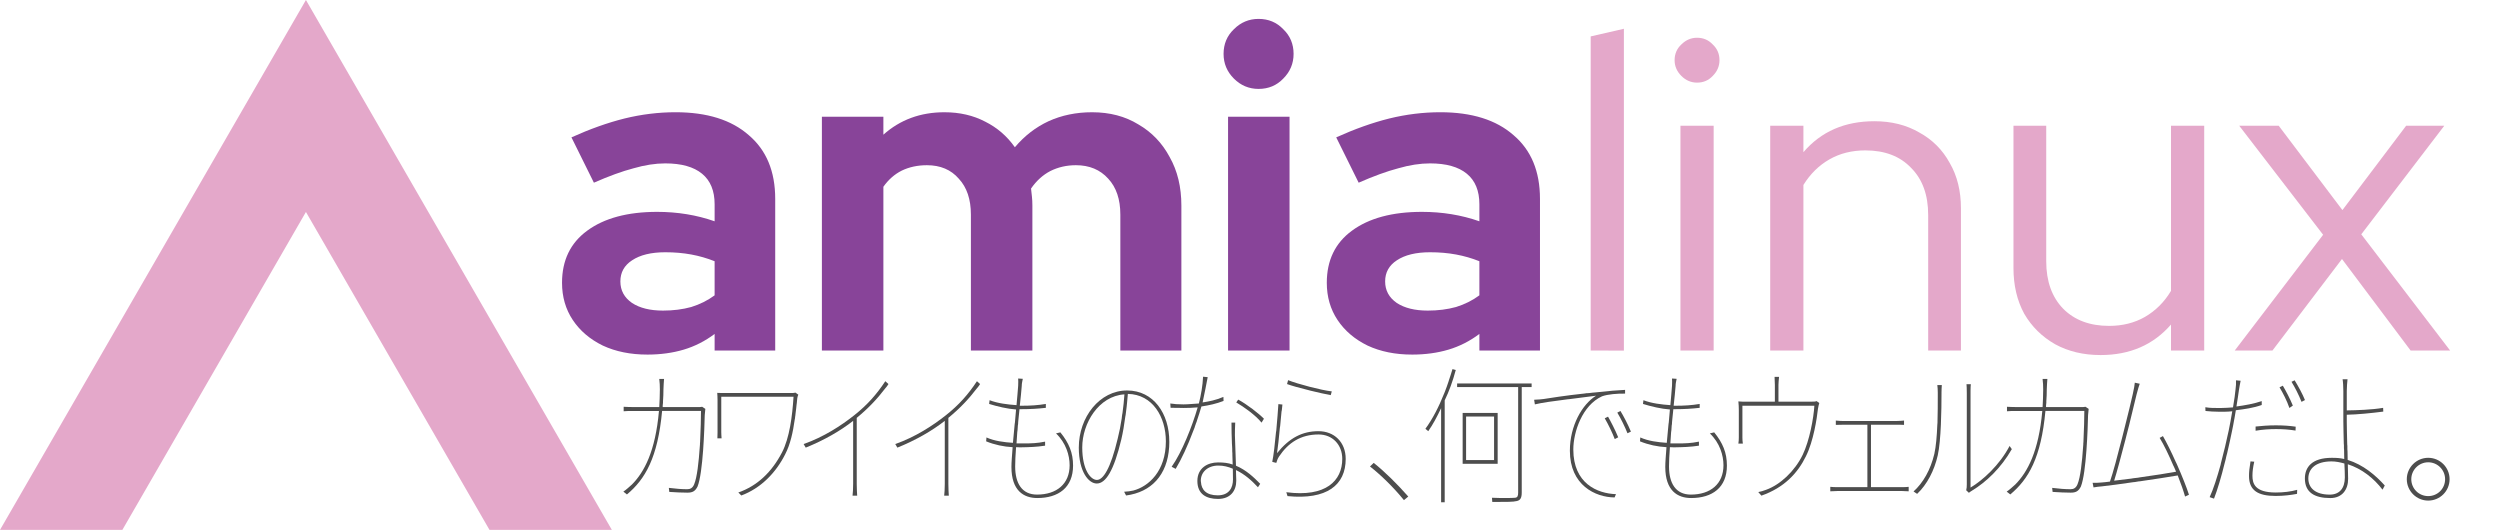 <?xml version="1.0" encoding="UTF-8"?>
<svg version="1.1" viewBox="0 0 802.14 170.02" xmlns="http://www.w3.org/2000/svg"><path d="M 196.32,170.02 98.16,0 0,170.02 h 39.26 l 58.9,-102.01 58.9,102.01 z" fill="#e4a8ca"/><g transform="translate(-16,-32)" fill="#884499"><path d="m223.69 145.77q-8.064 0-14.256-2.88-6.192-3.024-9.648-8.208t-3.456-11.952q0-10.8 8.064-16.704 8.208-6.048 22.464-6.048 9.792 0 18.432 3.024v-5.472q0-6.48-4.032-9.792t-11.808-3.312q-4.752 0-10.224 1.584-5.472 1.44-12.672 4.608l-7.2-14.544q8.928-4.032 16.992-6.048 8.208-2.016 16.416-2.016 15.12 0 23.472 7.344 8.496 7.2 8.496 20.448v48.672h-19.44v-5.328q-4.608 3.456-9.936 5.04t-11.664 1.584zm-8.64-23.472q0 4.32 3.744 6.912 3.744 2.448 9.936 2.448 4.896 0 9.072-1.152 4.176-1.296 7.488-3.744v-10.944q-3.6-1.44-7.488-2.16t-8.352-.72q-6.768 0-10.656 2.592-3.744 2.448-3.744 6.768z"/><path d="m279.71 144.48v-75.024h19.728v5.76q8.064-7.2 19.584-7.2 7.344 0 13.104 3.024 5.76 2.88 9.504 8.208 4.608-5.472 10.8-8.352 6.336-2.88 13.968-2.88 8.496 0 14.832 3.888 6.48 3.744 10.08 10.512 3.744 6.624 3.744 15.552v46.512h-19.584v-43.632q0-7.344-3.888-11.52-3.888-4.32-10.368-4.32-4.464 0-8.208 1.872-3.6 1.872-6.192 5.616.144 1.296.288 2.592t.144 2.88v46.512h-19.728v-43.632q0-7.344-3.888-11.52-3.744-4.32-10.224-4.32-4.464 0-8.064 1.728-3.456 1.728-5.904 5.184v52.56z"/><path d="m410.03 144.48v-75.024h19.728v75.024zm9.792-83.952q-4.608 0-7.92-3.312t-3.312-7.92q0-4.752 3.312-7.92 3.312-3.312 7.92-3.312 4.752 0 7.92 3.312 3.312 3.168 3.312 7.92 0 4.608-3.312 7.92-3.168 3.312-7.92 3.312z"/><path d="m469.07 145.77q-8.064 0-14.256-2.88-6.192-3.024-9.648-8.208t-3.456-11.952q0-10.8 8.064-16.704 8.208-6.048 22.464-6.048 9.792 0 18.432 3.024v-5.472q0-6.48-4.032-9.792t-11.808-3.312q-4.752 0-10.224 1.584-5.472 1.44-12.672 4.608l-7.2-14.544q8.928-4.032 16.992-6.048 8.208-2.016 16.416-2.016 15.12 0 23.472 7.344 8.496 7.2 8.496 20.448v48.672h-19.44v-5.328q-4.608 3.456-9.936 5.04t-11.664 1.584zm-8.64-23.472q0 4.32 3.744 6.912 3.744 2.448 9.936 2.448 4.896 0 9.072-1.152 4.176-1.296 7.488-3.744v-10.944q-3.6-1.44-7.488-2.16t-8.352-.72q-6.768 0-10.656 2.592-3.744 2.448-3.744 6.768z"/></g><g transform="translate(-16,-32)" fill="#e4a8ca"><path d="m526.38 144.48v-100.8l10.656-2.448v103.25z"/><path d="m555.18 144.48v-72.144h10.656v72.144zm5.328-85.968q-2.88 0-5.04-2.16t-2.16-5.04q0-3.024 2.16-5.04 2.16-2.16 5.04-2.16 3.024 0 5.04 2.16 2.16 2.016 2.16 5.04 0 2.88-2.16 5.04-2.016 2.16-5.04 2.16z"/><path d="m583.98 144.48v-72.144h10.656v8.496q8.496-9.936 22.752-9.936 8.208 0 14.4 3.6 6.336 3.456 9.792 9.792 3.6 6.192 3.6 14.544v45.648h-10.512v-43.488q0-9.648-5.472-15.12-5.328-5.616-14.688-5.616-6.48 0-11.52 2.88t-8.352 8.208v53.136z"/><path d="m689.97 145.92q-8.208 0-14.544-3.456-6.336-3.6-9.936-9.792-3.456-6.336-3.456-14.688v-45.648h10.512v43.488q0 9.648 5.472 15.264 5.472 5.472 14.688 5.472 6.48 0 11.52-2.88 5.184-3.024 8.352-8.352v-52.992h10.656v72.144h-10.656v-8.352q-8.496 9.792-22.608 9.792z"/><path d="m733.02 144.48 28.368-37.152-26.928-34.992h12.672l20.448 27.072 20.448-27.072h12.24l-26.64 34.848 28.512 37.296h-12.672l-22.032-29.376-22.32 29.376z"/></g><g fill="#4d4d4d" aria-label="カワイイものなら、何でもウェルカムだよ。"><path d="m212.44 131.86h12.48c0 2.16-.096 6-.288 9.936l-.048.576v.288l-.048.576c-.336 4.944-.864 9.936-1.824 12.192-.48 1.152-1.248 1.536-2.208 1.536-1.728 0-3.648-.144-5.904-.432l.144 1.296c2.112.144 4.176.24 5.808.24s2.496-.432 3.264-1.968c1.776-4.464 2.208-18.864 2.304-22.896.048-.72.096-1.152.192-2.016l-1.008-.672c-.384.096-.864.096-1.968.096h-10.704v-.48c.048-.288.048-.624.096-.912v-.48c.096-1.248.144-2.544.144-3.84.048-1.152.096-2.256.192-3.312h-1.536c.144 1.104.192 2.256.192 3.36 0 1.968-.096 3.84-.192 5.664h-8.016c-1.344 0-2.4-.048-3.408-.096v1.44c.96-.096 1.776-.096 3.12-.096h8.208c-1.152 13.008-4.752 19.632-8.64 23.568-.768.672-1.92 1.776-2.784 2.304l1.152.912c5.856-4.896 9.888-11.76 11.28-26.784z"/><path d="m251.92 145.78c1.68-3.216 2.496-7.104 3.072-11.136l.096-.48c0-.288.048-.528.096-.768l.048-.48c.048-.384.096-.816.144-1.2l.096-.768.096-.96c.048-.24.048-.48.096-.72l.048-.528c0-.144.048-.288.048-.48l.048-.48c.048-.288.192-.912.336-1.152l-.96-.672c-.336.144-.864.144-1.2.144h-21.024c-1.248 0-2.112 0-2.832-.048.048.816.096 1.296.096 2.208v10.56c0 .48 0 1.056-.048 1.824h1.344c-.048-.864-.096-1.344-.096-2.016v-11.328h23.184c-.384 6.192-1.296 13.248-3.696 17.856-3.264 6.288-7.872 10.704-14.016 12.864l.96.96c6.192-2.304 11.04-7.2 14.064-13.2z"/><path d="m274.89 155.29v-21.216c3.744-3.072 6.576-6.096 9.216-9.552l.288-.336c.24-.336.48-.624.672-.96l-1.008-.912c-2.784 4.224-5.808 7.632-9.936 10.896-4.224 3.36-9.84 7.008-16.272 9.264l.672 1.152c5.952-2.4 11.184-5.424 15.216-8.592v20.256c0 1.488-.096 3.072-.192 3.744h1.488c-.048-.672-.144-2.256-.144-3.744z"/><path d="m304.29 155.29v-21.216c3.744-3.072 6.576-6.096 9.216-9.552l.288-.336c.24-.336.48-.624.672-.96l-1.008-.912c-2.784 4.224-5.808 7.632-9.936 10.896-4.224 3.36-9.84 7.008-16.272 9.264l.672 1.152c5.952-2.4 11.184-5.424 15.216-8.592v20.256c0 1.488-.096 3.072-.192 3.744h1.488c-.048-.672-.144-2.256-.144-3.744z"/><path d="m344.3 149.38c0-4.128-1.344-7.296-4.08-10.656l-1.392.336c3.168 3.024 4.368 7.008 4.368 10.224 0 6-4.176 9.408-10.464 9.408-4.896 0-7.008-3.696-7.008-9.024 0-1.536.096-3.744.288-6.192.384 0 .672.048 1.056.048h.672c2.544-.048 4.752-.096 7.584-.528v-1.296c-2.496.528-4.512.576-6.864.576h-2.304c.048-1.152.144-2.352.24-3.6l.096-.72c0-.24.048-.48.048-.72l.048-.72c.048-.096.048-.192.048-.24l.048-.48v-.24l.048-.528c.144-1.248.24-2.544.384-3.744h.624c2.976 0 5.184-.144 7.824-.432v-1.248c-2.544.432-4.944.576-7.872.576h-.48c.288-2.4.48-4.656.624-6.336 0-.864.192-1.488.336-2.304l-1.488-.096c.048.672.048 1.248 0 2.352-.144 1.68-.288 3.84-.528 6.192-2.832-.192-6.048-.576-8.64-1.584l-.144 1.2c2.64.816 5.856 1.584 8.64 1.776-.096 1.248-.24 2.544-.336 3.84l-.048.48c-.048.096-.048.144-.048.24l-.048.48c-.192 1.968-.384 3.888-.528 5.664-2.88-.192-5.952-.576-8.496-1.728l-.096 1.248c2.688 1.104 5.664 1.728 8.496 1.872-.192 2.592-.384 4.8-.384 6.336 0 7.632 3.936 9.984 8.304 9.984 6.768 0 11.472-3.36 11.472-10.416z"/><path d="m375.18 141.7c0-8.976-5.04-16.416-13.536-16.416-8.832 0-15.504 8.544-15.504 18.336 0 7.776 3.168 11.52 5.76 11.52 2.88 0 5.472-4.08 7.872-14.112.528-2.256.96-4.8 1.296-7.392l.096-.48c.096-.864.192-1.776.336-2.688l.048-.48c0-.144 0-.288.048-.48l.048-.48c.096-.864.192-1.776.24-2.64 7.968.144 12.192 7.44 12.192 15.216 0 9.552-5.52 14.496-10.464 15.792-.768.192-1.968.336-2.928.384l.624 1.2c8.064-1.056 13.248-6.528 13.824-15.552l.048-1.488v-.048zm-27.936 1.872c0-7.776 5.28-16.512 13.536-17.04-.144 1.968-.336 3.984-.624 6l-.096.48c0 .24-.048.48-.096.72l-.048.48c-.336 2.256-.768 4.464-1.296 6.528-2.304 9.744-4.704 13.248-6.672 13.248s-4.704-3.168-4.704-10.416zm27.936-1.632-.048 1.2c0-.384 0-.768.048-1.152v-.096z"/><path d="m385.48 130.42c2.496-.384 4.752-.864 7.104-1.776l-.048-1.296c-2.448 1.056-4.56 1.44-6.672 1.776.624-2.736 1.248-6.192 1.632-8.112l-1.488-.144c-.096 2.688-.672 6-1.344 8.592-1.872.096-3.408.288-4.944.288-1.872 0-3.024-.096-4.224-.288l.096 1.392c1.248-.048 2.784.048 4.08.048 1.584 0 3.024-.048 4.608-.192-1.776 6.144-5.088 14.448-8.352 19.056l1.296.672c1.872-3.12 3.888-7.488 5.568-12l.48-1.2.144-.48c.144-.336.24-.624.336-.96l.192-.48.144-.48c.528-1.488.96-2.976 1.392-4.416zm20.064 3.936c-1.632-1.68-5.424-4.608-8.256-6.144l-.624.912c2.448 1.44 6.192 4.08 8.112 6.48zm-8.88 19.872c0-.912-.096-2.16-.096-3.408 2.88 1.392 5.088 3.408 7.056 5.52l.72-1.104c-2.016-2.064-4.464-4.416-7.776-5.808-.096-3.504-.288-7.44-.336-9.696 0-1.344 0-2.112.096-4.128h-1.2c0 2.064.048 4.368.144 6.72l.048.768c0 .336 0 .624.048.96v.72c0 .24 0 .48.048.72v.528c.048 1.008.096 2.064.096 3.024-1.488-.528-2.928-.672-4.704-.672-3.312 0-6.624 1.776-6.624 5.952 0 4.272 2.928 5.76 6.624 5.76 4.032 0 5.856-2.64 5.856-5.856zm-11.376 0c0-2.736 2.208-4.848 5.616-4.848 1.728 0 3.168.384 4.656 1.008 0 1.248.048 2.496.048 3.456 0 2.544-1.152 5.088-4.896 5.088-3.648 0-5.232-1.776-5.376-4.272l-.048-.336z"/><path d="m427.31 125.58c-3.408-.384-11.04-2.4-14.016-3.6l-.336 1.248c1.44.528 4.176 1.296 6.96 1.968l.528.144c2.496.624 4.992 1.152 6.528 1.44zm4.464 21.648c0-5.376-3.696-8.88-8.736-8.88-5.184 0-9.36 2.16-13.296 7.056.288-1.824.624-4.992.912-8.16l.096-.576c.144-1.584.288-3.216.432-4.608l.096-.432c.048-.672.144-1.296.192-1.824l-1.296-.144c-.096 1.872-.384 5.136-.672 8.448l-.096.576c-.336 3.696-.768 7.44-1.2 9.504l1.296.336c.192-.576.384-1.296.864-2.016 2.976-4.464 6.96-7.104 12.72-7.104 4.464 0 7.584 3.312 7.584 7.824 0 7.008-5.232 12.384-17.952 10.704l.384 1.248c12.576 1.248 18.672-3.504 18.672-11.952z"/><path d="m450.46 160.47 1.392-1.152c-3.552-4.032-7.584-8.016-11.088-10.8l-1.2 1.152c3.456 2.688 7.632 6.768 10.896 10.8z"/><path d="m463.54 128.46c1.392-2.88 2.592-6.144 3.552-9.744l-1.056-.288c-.384 1.2-.72 2.448-1.152 3.6l-.144.48c-.336 1.056-.72 2.064-1.104 3.072l-.192.48c-1.728 4.368-3.792 8.4-6.096 11.52l.912.768c1.488-2.112 2.784-4.56 4.128-7.392v30.192h1.152zm23.136 32.304c1.104-.24 1.584-.96 1.584-2.736v-33.84h3.168v-1.152h-23.904v1.152h19.584v33.888c0 1.008-.192 1.584-1.008 1.632-.912.096-4.128.144-7.392 0l.096 1.344h1.056c3.456 0 5.76 0 6.816-.288zm-6.144-28.272h-11.232v16.32h11.232zm-10.128 15.12v-13.968h8.976v13.968z"/><path d="m518.49 158.55c-6-.192-13.68-3.456-13.68-14.304 0-5.664 2.88-14.208 9.216-17.088 1.824-.672 5.04-.912 7.392-.864v-1.2c-2.4.096-5.136.336-9.552.816-.624.048-1.248.096-1.824.192l-.624.048h-.336l-.576.096c-6 .624-11.712 1.536-13.2 1.776-.768.096-1.632.192-3.072.24l.24 1.488c2.064-.528 6.336-1.104 10.512-1.632l.528-.048c3.36-.432 6.576-.816 8.592-1.104-4.464 2.784-8.4 9.6-8.4 17.664 0 11.04 8.16 14.928 14.352 14.976zm4.8-20.064c-.96-2.352-2.448-5.136-3.36-6.624l-1.008.528c1.152 1.92 2.448 4.56 3.264 6.624zm-4.08 1.824c-.96-2.352-2.4-5.136-3.264-6.624l-1.056.528c1.104 1.872 2.448 4.656 3.216 6.672z"/><path d="m554.09 149.38c0-4.128-1.344-7.296-4.08-10.656l-1.392.336c3.168 3.024 4.368 7.008 4.368 10.224 0 6-4.176 9.408-10.464 9.408-4.896 0-7.008-3.696-7.008-9.024 0-1.536.096-3.744.288-6.192.384 0 .672.048 1.056.048h.672c2.544-.048 4.752-.096 7.584-.528v-1.296c-2.496.528-4.512.576-6.864.576h-2.304c.048-1.152.144-2.352.24-3.6l.096-.72c0-.24.048-.48.048-.72l.048-.72c.048-.096.048-.192.048-.24l.048-.48v-.24l.048-.528c.144-1.248.24-2.544.384-3.744h.624c2.976 0 5.184-.144 7.824-.432v-1.248c-2.544.432-4.944.576-7.872.576h-.48c.288-2.4.48-4.656.624-6.336 0-.864.192-1.488.336-2.304l-1.488-.096c.048.672.048 1.248 0 2.352-.144 1.68-.288 3.84-.528 6.192-2.832-.192-6.048-.576-8.64-1.584l-.144 1.2c2.64.816 5.856 1.584 8.64 1.776-.096 1.248-.24 2.544-.336 3.84l-.048.48c-.048.096-.048.144-.048.24l-.048.48c-.192 1.968-.384 3.888-.528 5.664-2.88-.192-5.952-.576-8.496-1.728l-.096 1.248c2.688 1.104 5.664 1.728 8.496 1.872-.192 2.592-.384 4.8-.384 6.336 0 7.632 3.936 9.984 8.304 9.984 6.768 0 11.472-3.36 11.472-10.416z"/><path d="m579.46 146.36c2.4-4.8 3.504-12.096 3.84-15.168.144-.864.288-1.488.432-1.872l-.864-.624c-.336.144-.768.192-2.064.192h-10.176v-5.376c0-.624.096-1.68.192-2.592h-1.44c.048.912.096 1.968.096 2.592v5.376h-8.784c-1.104 0-2.064 0-2.928-.096.096.864.144 1.92.144 2.832v8.784c0 .576-.048 1.44-.144 1.92h1.44c-.096-.528-.144-1.344-.144-1.968v-10.176h23.088c-.24 3.984-1.536 11.136-3.744 15.744-2.544 5.232-7.2 9.6-11.76 11.232-.864.336-1.68.576-2.496.72l1.008 1.152c7.248-2.544 11.616-7.152 14.304-12.672z"/><path d="m612.41 156.2c-.624.096-1.296.096-1.968.096h-10.128v-20.016h8.208c.816 0 1.68 0 2.4.048v-1.392c-.672.048-1.44.144-2.4.144h-17.28c-.384 0-1.392-.048-2.208-.144v1.392c.768-.048 1.872-.048 2.256-.048h7.872v20.016h-9.792c-.672 0-1.344 0-2.112-.096v1.44c.864-.048 1.584-.096 2.352-.096h20.64c.528 0 1.44.048 2.16.096z"/><path d="m632.69 157.45c4.608-2.784 9.36-7.296 12.816-13.344l-.72-1.008c-3.264 6.192-8.592 10.992-12.528 13.344v-31.056c0-1.056.048-1.632.096-2.112h-1.392c.048.624.096 1.296.096 2.784v29.424c0 .72-.048 1.248-.192 1.824l.864.816c.192-.192.528-.384.96-.672zm-10.944-11.376c1.056-4.656 1.2-14.736 1.2-19.776v-.384c0-.864.048-1.44.096-2.352h-1.44c.096.816.144 1.488.144 2.352v.384.192.576c0 2.4 0 5.52-.096 8.64l-.048.576c-.144 3.552-.432 7.056-.96 9.36-1.248 5.184-3.6 9.264-6.672 12.048l1.152.768c3.168-2.976 5.52-7.488 6.624-12.384z"/><path d="m656.29 131.86h12.48c0 2.16-.096 6-.288 9.936l-.048.576v.288l-.048.576c-.336 4.944-.864 9.936-1.824 12.192-.48 1.152-1.248 1.536-2.208 1.536-1.728 0-3.648-.144-5.904-.432l.144 1.296c2.112.144 4.176.24 5.808.24s2.496-.432 3.264-1.968c1.776-4.464 2.208-18.864 2.304-22.896.048-.72.096-1.152.192-2.016l-1.008-.672c-.384.096-.864.096-1.968.096h-10.704v-.48c.048-.288.048-.624.096-.912v-.48c.096-1.248.144-2.544.144-3.84.048-1.152.096-2.256.192-3.312h-1.536c.144 1.104.192 2.256.192 3.36 0 1.968-.096 3.84-.192 5.664h-8.016c-1.344 0-2.4-.048-3.408-.096v1.44c.96-.096 1.776-.096 3.12-.096h8.208c-1.152 13.008-4.752 19.632-8.64 23.568-.768.672-1.92 1.776-2.784 2.304l1.152.912c5.856-4.896 9.888-11.76 11.28-26.784z"/><path d="m702.34 158.74c-.72-2.304-2.208-6-3.792-9.6l-.24-.528-.24-.48c-1.392-3.12-2.88-6.144-4.08-8.208l-1.056.576c1.344 2.16 2.928 5.472 4.416 8.928l.24.48c.192.48.384.96.624 1.44-2.592.48-7.104 1.2-11.664 1.824l-.528.096c-.576.048-1.104.144-1.632.192l-.528.096c-1.92.24-3.792.48-5.52.672.816-2.544 2.208-7.776 3.6-13.104l.288-1.152c.336-1.344.672-2.64 1.008-3.936l.192-.816c.96-3.84 1.728-7.152 2.112-8.688.48-1.92.72-2.496 1.008-3.408l-1.584-.336c-.096.96-.192 1.536-.624 3.552-.432 1.968-1.536 6.624-2.832 11.664l-.576 2.304c-1.44 5.712-2.976 11.472-3.936 14.208-1.056.144-1.872.24-2.64.288-1.008.096-1.92.144-2.928.096l.288 1.488c.96-.192 1.728-.24 2.688-.336 2.352-.24 6.096-.768 10.08-1.344l.528-.048c.384-.096.72-.144 1.104-.192l.528-.048c4.656-.672 9.312-1.392 12.096-1.872 1.056 2.688 1.872 5.04 2.352 6.768z"/><path d="m739.56 128.36c-.768-1.92-2.208-4.56-3.312-6.336l-1.008.48c1.104 1.776 2.352 4.224 3.216 6.432zm-23.424 10.032c.288-1.2.48-2.496.72-3.744l.096-.48c.144-.816.288-1.68.432-2.544 2.784-.336 5.568-.72 8.304-1.68v-1.248c-2.544.864-5.328 1.344-8.112 1.728.336-1.92.576-3.792.816-5.376.144-.768.336-2.112.528-2.88l-1.488-.144c.048.864 0 1.968-.144 2.88-.096 1.104-.384 3.36-.816 5.808-1.392.144-2.64.144-3.744.192h-.624-.192c-1.248 0-2.64.048-4.32-.24l.048 1.2c1.44.144 2.736.24 4.176.24 1.344 0 2.784.048 4.416-.144-.384 2.208-.768 4.512-1.152 6.24-.672 3.168-1.536 6.864-2.496 10.464l-.096.48c-1.104 3.984-2.304 7.776-3.504 10.368l1.392.48c1.056-2.688 2.352-7.008 3.456-11.52l.144-.528c.048-.24.144-.48.192-.768l.096-.48c.096-.288.144-.528.192-.768l.144-.528c.576-2.448 1.104-4.896 1.536-7.008zm19.536-8.256c-.864-2.112-2.208-4.704-3.216-6.384l-1.056.528c1.056 1.728 2.448 4.464 3.168 6.624zm-5.328 7.536c2.112 0 4.176.144 6.192.48l.048-1.248c-1.92-.288-4.08-.432-6.384-.432-2.448 0-4.608.192-6.48.384v1.344c2.304-.384 4.464-.528 6.624-.528zm6.672 20.784.048-1.296c-2.016.576-4.416.864-6.864.864-6.816 0-7.488-2.976-7.488-5.376 0-1.44.192-2.736.576-4.512l-1.2-.096c-.336 2.16-.48 3.264-.48 4.704 0 4.656 2.928 6.384 8.544 6.384 2.544 0 4.896-.288 6.864-.672z"/><path d="m753.41 153.66c0-1.248-.048-2.928-.096-4.704 4.56 1.488 8.352 4.512 11.136 8.16l.72-1.344c-2.928-3.264-6.912-6.672-11.904-8.208 0-.864-.048-1.776-.048-2.736l-.048-.72v-1.008l-.048-.528c-.048-2.592-.144-5.136-.144-7.152v-2.352c3.216-.048 8.064-.528 11.712-1.008l-.048-1.2c-3.696.624-8.496.768-11.664.816v-6.24c0-1.008.144-3.072.24-3.744h-1.584c.144.624.24 2.64.24 3.744v9.792c0 2.016.096 4.512.144 7.104l.048.528v.96l.048.528c0 1.008.048 1.968.048 2.928-1.344-.336-2.592-.384-4.032-.384-6.288 0-8.592 2.976-8.592 6.624 0 4.464 3.072 6.288 8.16 6.288 3.792 0 5.712-2.688 5.712-6.144zm-12.768-.144c0-3.216 2.496-5.472 7.44-5.472 1.44 0 2.736.288 4.128.672.096 1.776.144 3.36.144 4.464 0 3.456-1.68 5.52-4.848 5.52-4.704 0-6.864-2.208-6.864-5.184z"/><path d="m779.1 146.89c-3.744 0-6.864 3.072-6.864 6.864s3.12 6.864 6.864 6.864c3.792 0 6.864-3.072 6.864-6.864s-3.072-6.864-6.864-6.864zm0 12.288c-2.976 0-5.424-2.4-5.424-5.424 0-2.976 2.448-5.424 5.424-5.424 3.024 0 5.424 2.448 5.424 5.424 0 3.024-2.4 5.424-5.424 5.424z"/></g></svg>
